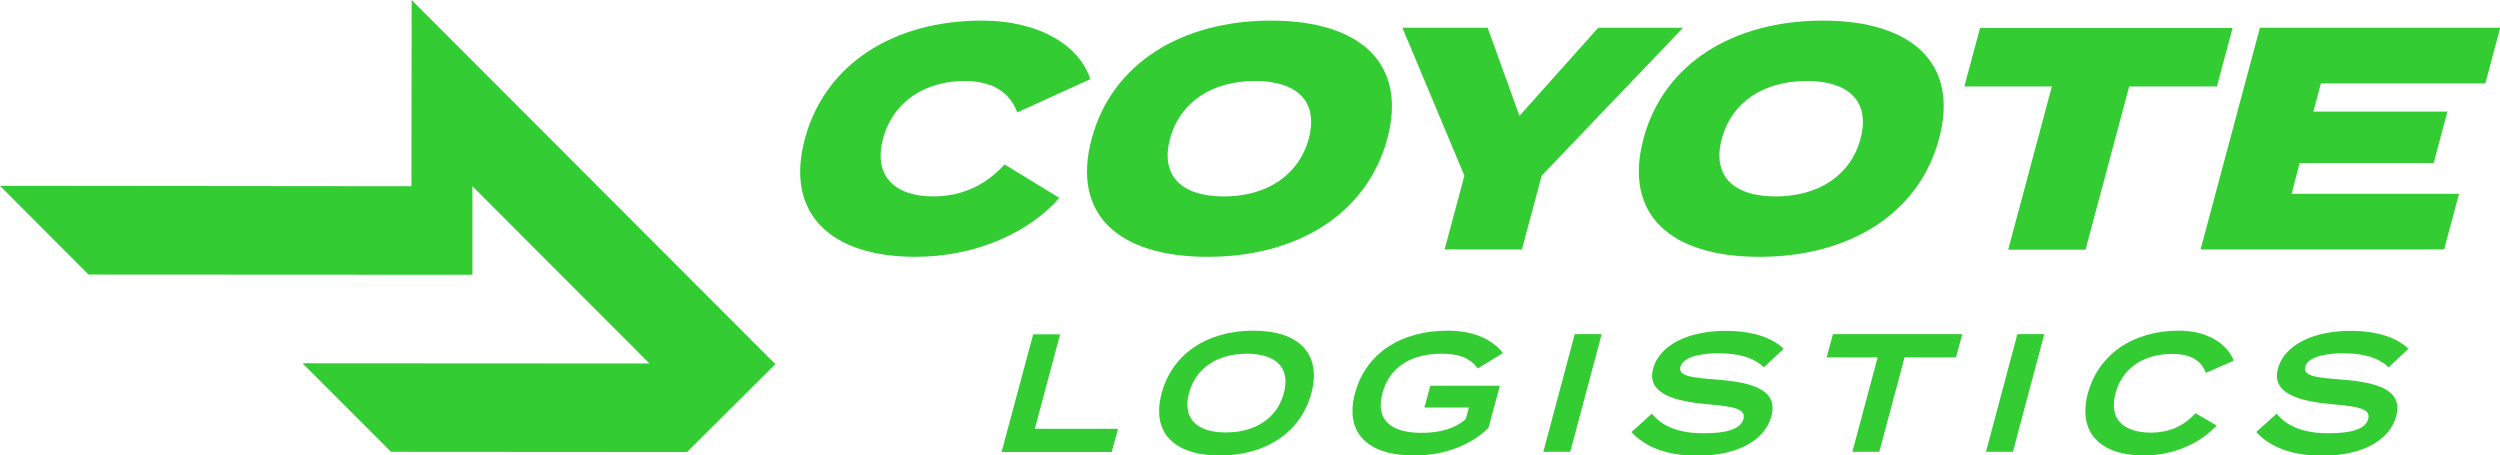 <?xml version="1.0" encoding="utf-8"?>
<svg version="1.1" id="a" xmlns="http://www.w3.org/2000/svg" xmlns:xlink="http://www.w3.org/1999/xlink" x="0px" y="0px"
	 viewBox="0 0 1225.6 223.3" style="enable-background:new 0 0 1225.6 223.3;" xml:space="preserve">
<style type="text/css">
	.st0{fill:#33CC33;}
</style>
<g>
	<g>
		<path class="st0" d="M492.5,80.6L519.3,97c-14.2,16.5-40.4,28.9-70.5,28.9c-41.2,0-64.2-20.8-54.2-57.9
			c10-37.1,44.1-57.9,86.7-57.9c28.7,0,48.1,12.6,53.2,28.7l-35.8,16.3c-3.9-10.4-12.8-15.4-25.9-15.4c-19.3,0-35.1,10.2-39.9,28.3
			s5.5,28.3,24.7,28.3C470.7,96.2,482.4,91.6,492.5,80.6L492.5,80.6z"/>
		<path class="st0" d="M535.2,68c9.9-37.1,44.4-57.9,87.9-57.9c43.5,0,67,20.8,57,57.9c-10,37.1-44.4,57.9-88.1,57.9
			S525.2,105.1,535.2,68L535.2,68z M641.6,68c4.8-17.9-5.3-28.3-26.4-28.3S578.4,50.1,573.6,68c-4.8,17.9,5.3,28.3,26.4,28.3
			S636.8,85.8,641.6,68L641.6,68z"/>
		<path class="st0" d="M729.3,13.6l15.6,43.2l38.6-43.2h41.6l-69.3,72.5l-9.7,36.2h-37.9l9.7-36.2l-30.4-72.5L729.3,13.6L729.3,13.6
			z"/>
		<path class="st0" d="M805.7,68c9.9-37.1,44.4-57.9,87.9-57.9s67,20.8,57,57.9c-9.9,37.1-44.4,57.9-88.1,57.9S795.8,105.1,805.7,68
			L805.7,68z M912.1,68c4.8-17.9-5.3-28.3-26.4-28.3S848.9,50.1,844.1,68c-4.8,17.9,5.3,28.3,26.4,28.3S907.4,85.8,912.1,68
			L912.1,68z"/>
		<path class="st0" d="M1086.8,42.4h-43l-21.4,80h-37.9l21.4-80H963l7.7-28.7h123.8L1086.8,42.4z"/>
		<path class="st0" d="M1205.5,95l-7.3,27.3h-119.4l29.1-108.7h117.8l-7.3,27.3h-80.6l-3.7,13.8h65.7l-6.7,25.2h-65.7l-4,15.1
			H1205.5L1205.5,95z"/>
	</g>
	<g>
		<path class="st0" d="M548.1,210.2l-3.1,11.4h-54l15.5-57.7h13.2l-12.4,46.3H548.1z"/>
		<path class="st0" d="M569.5,192.7c5.2-19.3,22.4-30.6,44.9-30.6s33.6,11.4,28.5,30.6c-5.2,19.3-22.4,30.6-44.9,30.6
			S564.3,212,569.5,192.7z M629.4,192.7c3.3-12.4-3.8-19.3-18.1-19.3s-25.1,6.9-28.4,19.3c-3.3,12.4,3.7,19.3,18.1,19.3
			C615.3,212,626.1,205.1,629.4,192.7z"/>
		<path class="st0" d="M729.7,209.8c-7.9,7.8-20.8,13.5-36.4,13.5c-23.2,0-34.2-11.4-29-30.6c5.2-19.3,22.3-30.6,45.4-30.6
			c14.2,0,22.8,5.3,27.1,11l-12.3,7.5c-3.7-4.9-8.9-7.2-17.7-7.2c-15.1,0-25.7,6.6-29.1,19.4c-3.4,12.8,3.8,19.4,19.2,19.4
			c8.7,0,16.2-1.9,21.7-6.8l1.5-5.6h-21.8l2.9-10.7h34.1L729.7,209.8L729.7,209.8z"/>
		<path class="st0" d="M756.6,221.5l15.4-57.7h13.2l-15.4,57.7H756.6z"/>
		<path class="st0" d="M868.4,204.1c-3.1,11.4-16,19.3-36.4,19.3c-14.6,0-25.3-4.1-32.2-11.6l10-9c5.3,6.5,13.7,9.6,25.4,9.6
			s18.2-2.2,19.5-7s-4.3-6.1-17.2-7.2c-16.1-1.4-30.4-5-27.1-17.4c3.2-12,17.8-18.6,35.6-18.6c12.6,0,22.6,3.1,28.4,8.8l-9.7,9.1
			c-5-4.9-12.3-6.8-21.7-6.9c-7.8-0.1-17.7,1.3-19.2,6.6c-1.3,4.9,6.8,5.4,18,6.3C859.9,187.5,871.8,191.4,868.4,204.1L868.4,204.1z
			"/>
		<path class="st0" d="M958.9,175.2h-25.2l-12.4,46.3h-13.2l12.4-46.3h-25l3.1-11.4H962L958.9,175.2z"/>
		<path class="st0" d="M973.6,221.5l15.4-57.7h13.2l-15.4,57.7H973.6z"/>
		<path class="st0" d="M1076.3,202.6l10.4,6c-7.6,8.2-20.5,14.7-35.6,14.7c-21.7,0-32.7-11.5-27.5-30.6s22.3-30.6,44.5-30.6
			c14.5,0,23.8,6.7,27,14.7l-13.7,6c-2.4-6.4-7.9-9.3-16.4-9.3c-13.7,0-24.5,6.6-27.9,19.3s3.9,19.3,17.6,19.3
			C1063.2,212,1070.2,209.2,1076.3,202.6L1076.3,202.6z"/>
		<path class="st0" d="M1174.7,204.1c-3.1,11.4-16,19.3-36.4,19.3c-14.6,0-25.3-4.1-32.2-11.6l10-9c5.3,6.5,13.7,9.6,25.4,9.6
			s18.2-2.2,19.5-7s-4.3-6.1-17.2-7.2c-16.1-1.4-30.4-5-27.1-17.4c3.2-12,17.8-18.6,35.6-18.6c12.6,0,22.6,3.1,28.4,8.8l-9.7,9.1
			c-5-4.9-12.3-6.8-21.7-6.9c-7.8-0.1-17.7,1.3-19.2,6.6c-1.3,4.9,6.8,5.4,18,6.3C1166.2,187.5,1178.1,191.4,1174.7,204.1
			L1174.7,204.1z"/>
	</g>
	<polygon class="st0" points="380.1,178.5 201.8,0 201.7,91.3 0,91.1 43.4,134.6 231.6,134.7 231.6,91.3 318.4,178.2 148.3,178.1 
		191.7,221.5 336.8,221.6 	"/>
</g>
</svg>
